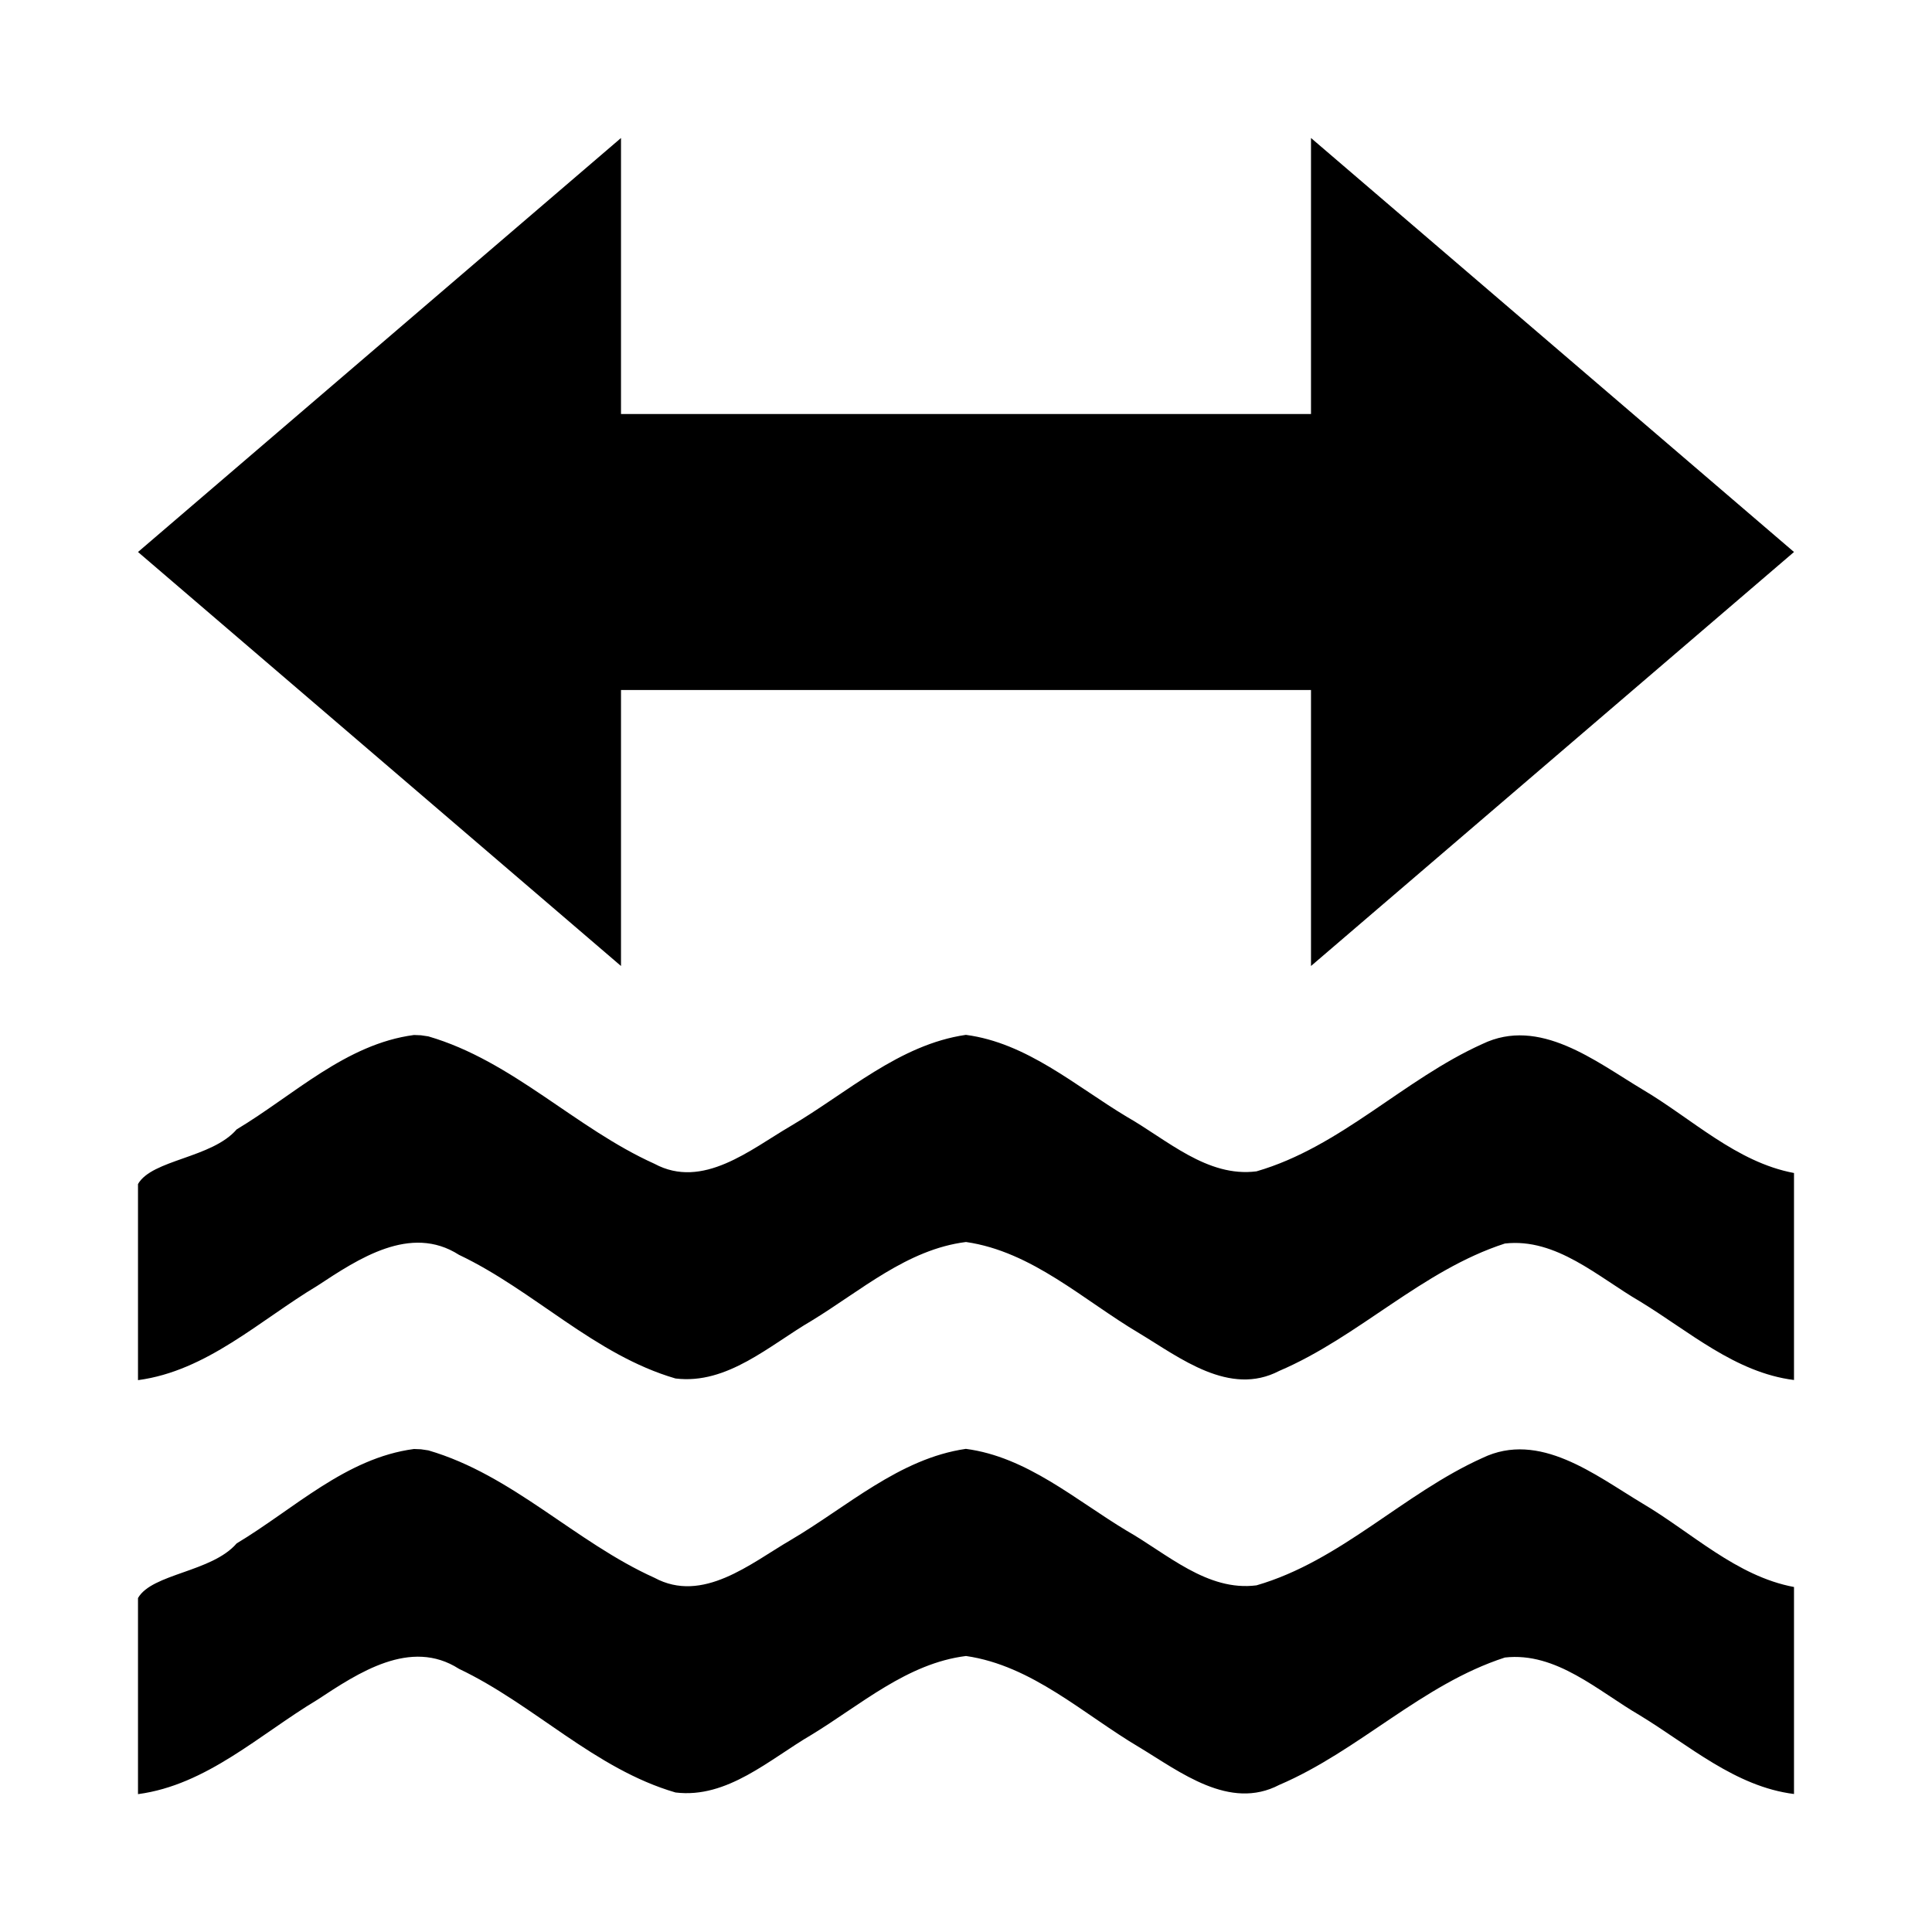 <svg width="14" height="14" version="1.1" viewBox="0 0 14 14" xmlns="http://www.w3.org/2000/svg"><rect id="a" width="14" height="14" fill="none" visibility="hidden"/><path id="b" d="m4.5 1c-1.167 1-2.333 2-3.5 3 1.167 1 2.333 2 3.5 3v-2h5v2c1.167-1 2.333-2 3.5-3-1.167-1-2.333-2-3.5-3v2h-5v-2zm-1.5 6.5c-0.494 0.065-0.871 0.436-1.285 0.684-0.18 0.209-0.613 0.218-0.715 0.396v1.421c0.498-0.066 0.883-0.434 1.3-0.684 0.295-0.194 0.675-0.449 1.026-0.224 0.545 0.259 0.982 0.725 1.569 0.896 0.375 0.046 0.682-0.241 0.987-0.419 0.355-0.216 0.692-0.517 1.118-0.57 0.479 0.069 0.851 0.422 1.255 0.661 0.297 0.179 0.655 0.461 1.015 0.273 0.578-0.247 1.033-0.728 1.635-0.923 0.372-0.042 0.675 0.243 0.978 0.419 0.355 0.216 0.692 0.517 1.117 0.57v-1.5c-0.418-0.078-0.741-0.395-1.099-0.606-0.342-0.205-0.746-0.528-1.159-0.329-0.573 0.258-1.026 0.746-1.637 0.923-0.357 0.046-0.649-0.23-0.941-0.396-0.371-0.223-0.723-0.535-1.165-0.593-0.483 0.07-0.861 0.421-1.27 0.661-0.291 0.17-0.637 0.462-0.987 0.273-0.573-0.258-1.027-0.745-1.638-0.923l-0.054-0.008zm0 3c-0.494 0.065-0.871 0.436-1.285 0.684-0.18 0.209-0.613 0.218-0.715 0.396v1.421c0.498-0.066 0.883-0.434 1.3-0.684 0.295-0.194 0.675-0.449 1.026-0.224 0.545 0.259 0.982 0.725 1.569 0.896 0.375 0.046 0.682-0.241 0.987-0.419 0.355-0.216 0.692-0.517 1.118-0.57 0.479 0.069 0.851 0.422 1.255 0.661 0.297 0.179 0.655 0.461 1.015 0.273 0.578-0.247 1.033-0.728 1.635-0.923 0.372-0.042 0.675 0.243 0.978 0.419 0.355 0.216 0.692 0.517 1.117 0.57v-1.5c-0.418-0.078-0.741-0.395-1.099-0.606-0.342-0.205-0.746-0.528-1.159-0.329-0.573 0.258-1.026 0.746-1.637 0.923-0.357 0.046-0.649-0.23-0.941-0.396-0.371-0.223-0.723-0.535-1.165-0.593-0.483 0.07-0.861 0.421-1.27 0.661-0.291 0.17-0.637 0.462-0.987 0.273-0.573-0.258-1.027-0.745-1.638-0.923l-0.054-0.008z"/></svg>
